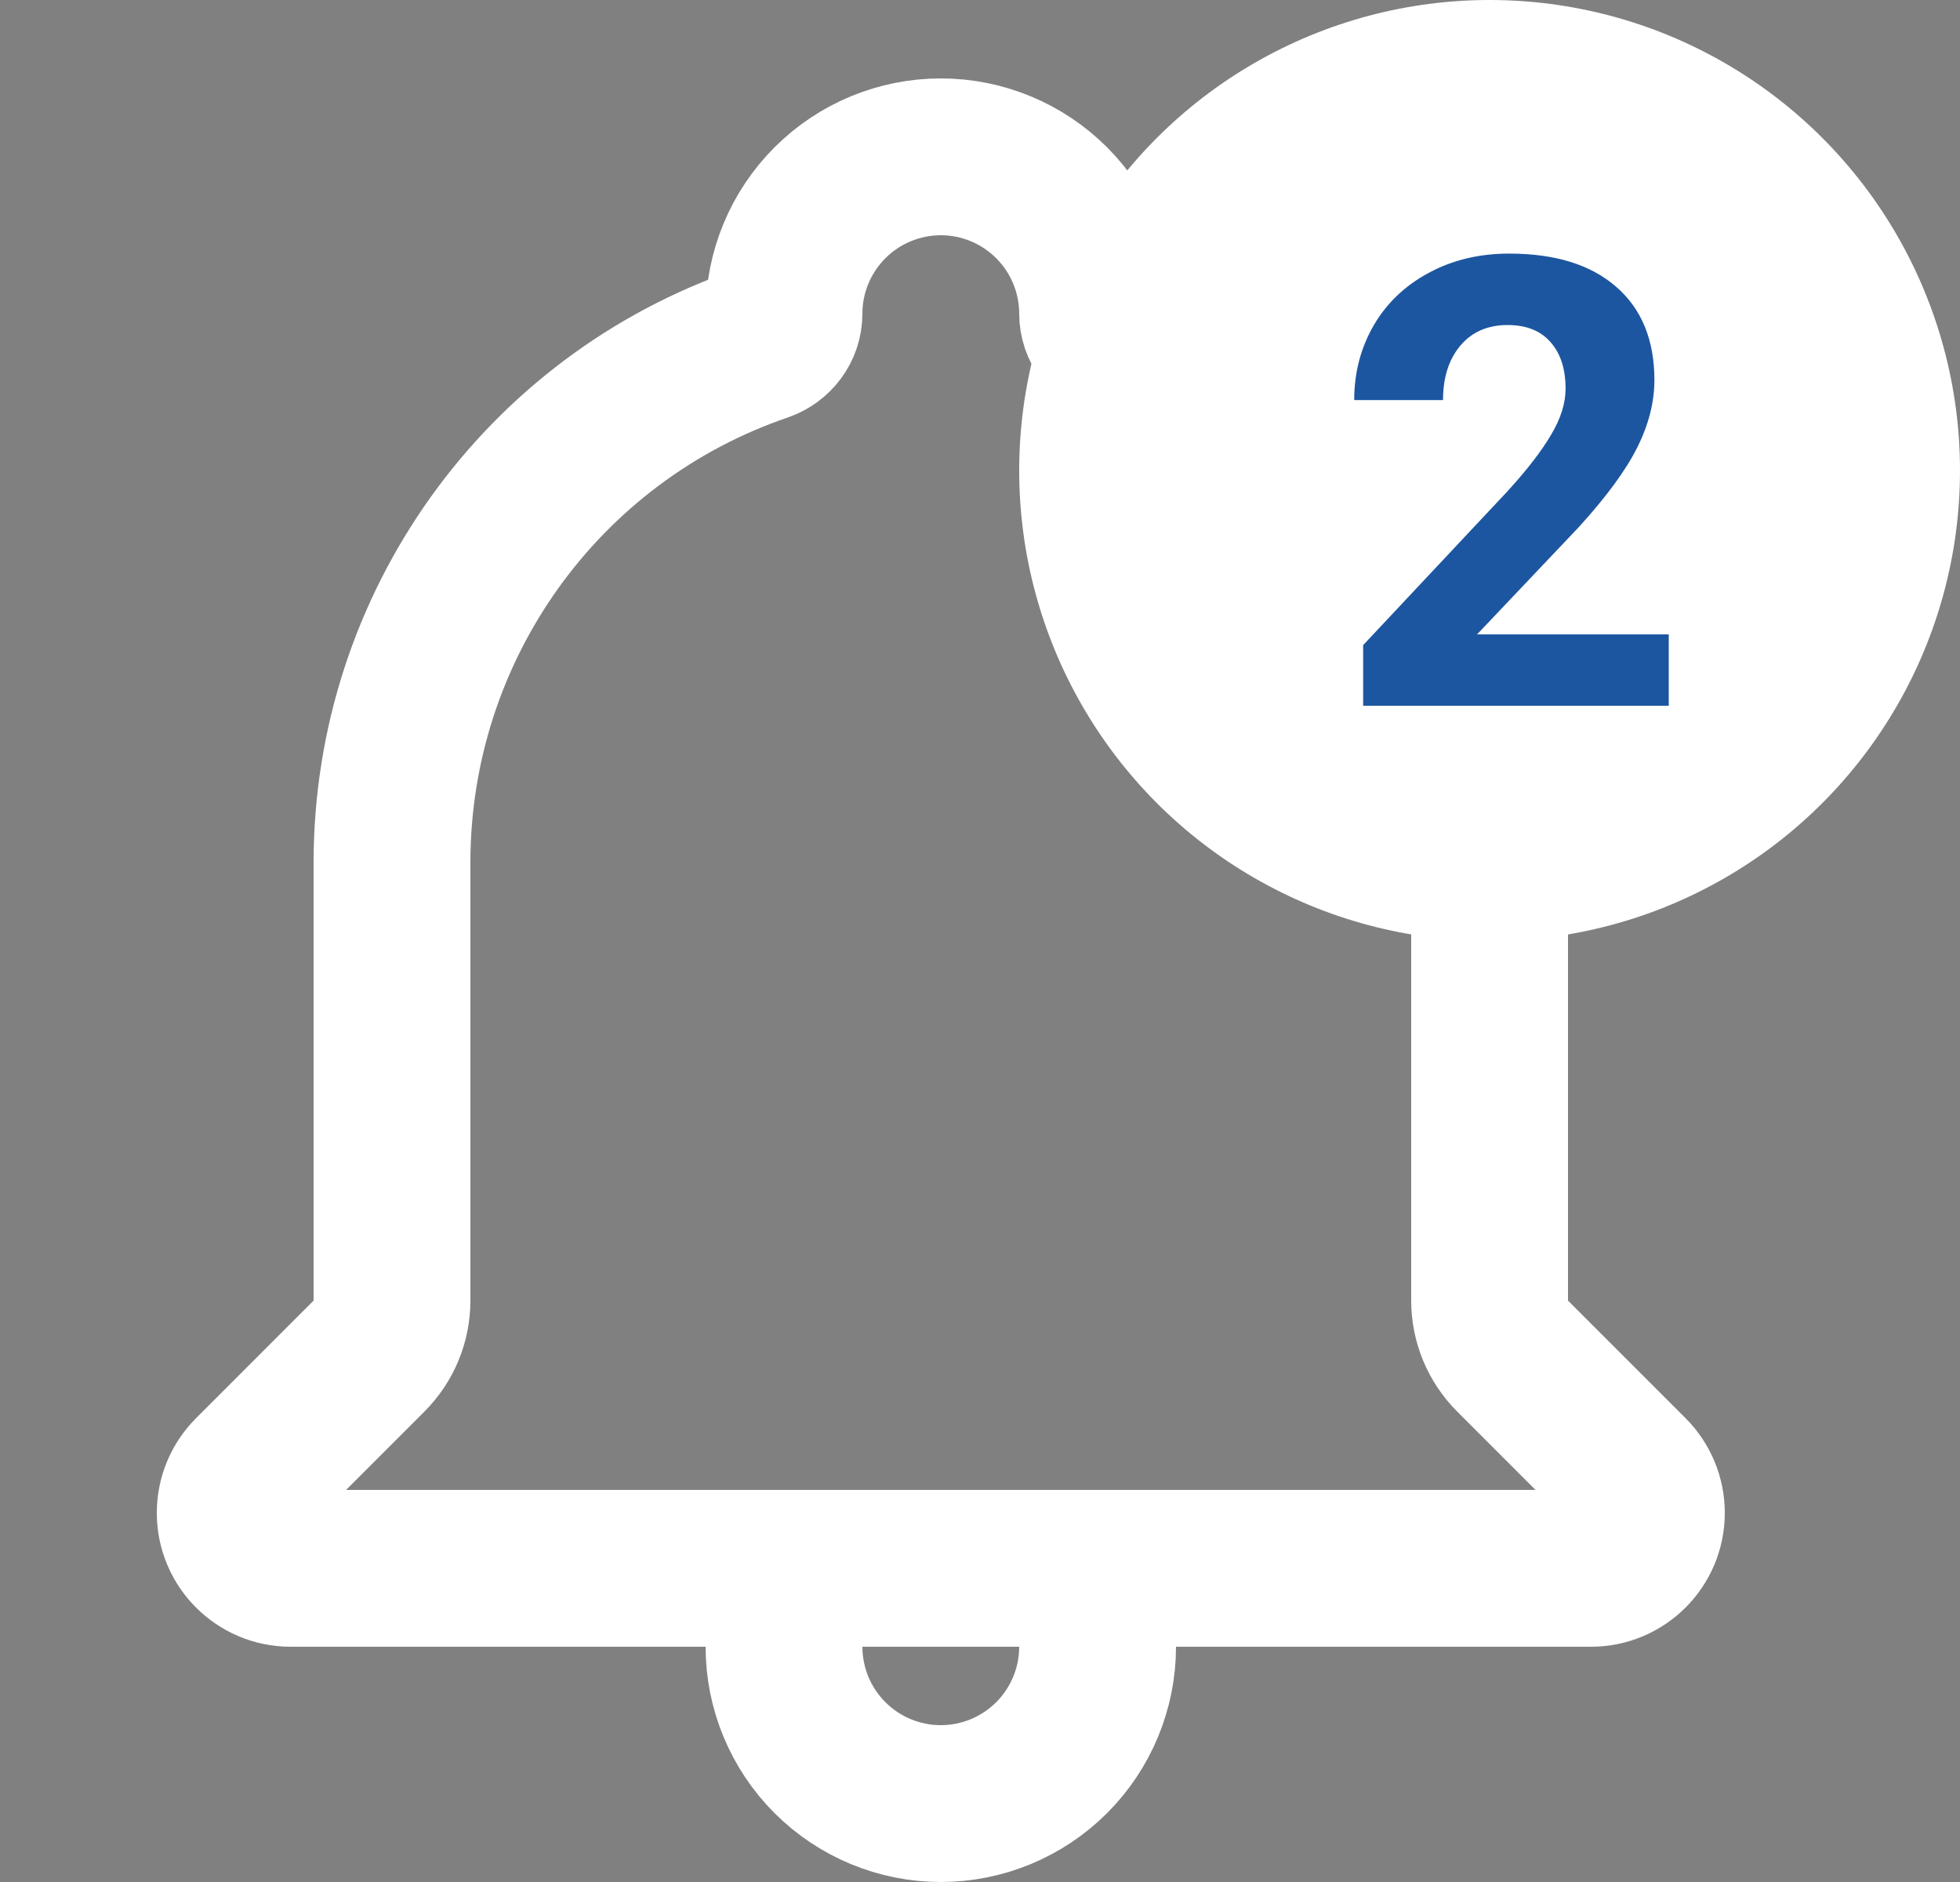 <svg width="25" height="24" viewBox="0 0 25 24" fill="none" xmlns="http://www.w3.org/2000/svg">
<rect x="0" y="0" width="25" height="24" fill="#808080" stroke="none"/>
<path d="M14 21C14 21.53 13.789 22.039 13.414 22.414C13.039 22.789 12.53 23 12 23C11.47 23 10.961 22.789 10.586 22.414C10.211 22.039 10 21.53 10 21M5 11V16.586C5 16.851 4.895 17.105 4.707 17.293L3.207 18.793C3.075 18.925 3 19.105 3 19.293V19.293C3 19.683 3.317 20 3.707 20H20.293C20.683 20 21 19.683 21 19.293V19.293C21 19.105 20.925 18.925 20.793 18.793L19.293 17.293C19.105 17.105 19 16.851 19 16.586V11C19 7.997 17.095 5.341 14.276 4.378C14.114 4.322 14 4.172 14 4V4C14 3.47 13.789 2.961 13.414 2.586C13.039 2.211 12.53 2 12 2C11.47 2 10.961 2.211 10.586 2.586C10.211 2.961 10 3.47 10 4V4C10 4.172 9.886 4.322 9.724 4.378C6.905 5.341 5 7.997 5 11Z" stroke="white" stroke-width="2" stroke-linecap="round"/>
<circle cx="19" cy="6" r="6" fill="white"/>
<path d="M21.285 9H17.387V8.227L19.227 6.266C19.479 5.99 19.665 5.749 19.785 5.543C19.908 5.337 19.969 5.142 19.969 4.957C19.969 4.704 19.905 4.507 19.777 4.363C19.65 4.217 19.467 4.145 19.23 4.145C18.975 4.145 18.773 4.233 18.625 4.41C18.479 4.585 18.406 4.815 18.406 5.102H17.273C17.273 4.755 17.355 4.439 17.52 4.152C17.686 3.866 17.921 3.642 18.223 3.48C18.525 3.316 18.867 3.234 19.25 3.234C19.836 3.234 20.29 3.375 20.613 3.656C20.939 3.938 21.102 4.335 21.102 4.848C21.102 5.129 21.029 5.415 20.883 5.707C20.737 5.999 20.487 6.339 20.133 6.727L18.84 8.09H21.285V9Z" fill="#1D56A0"/>
</svg>
